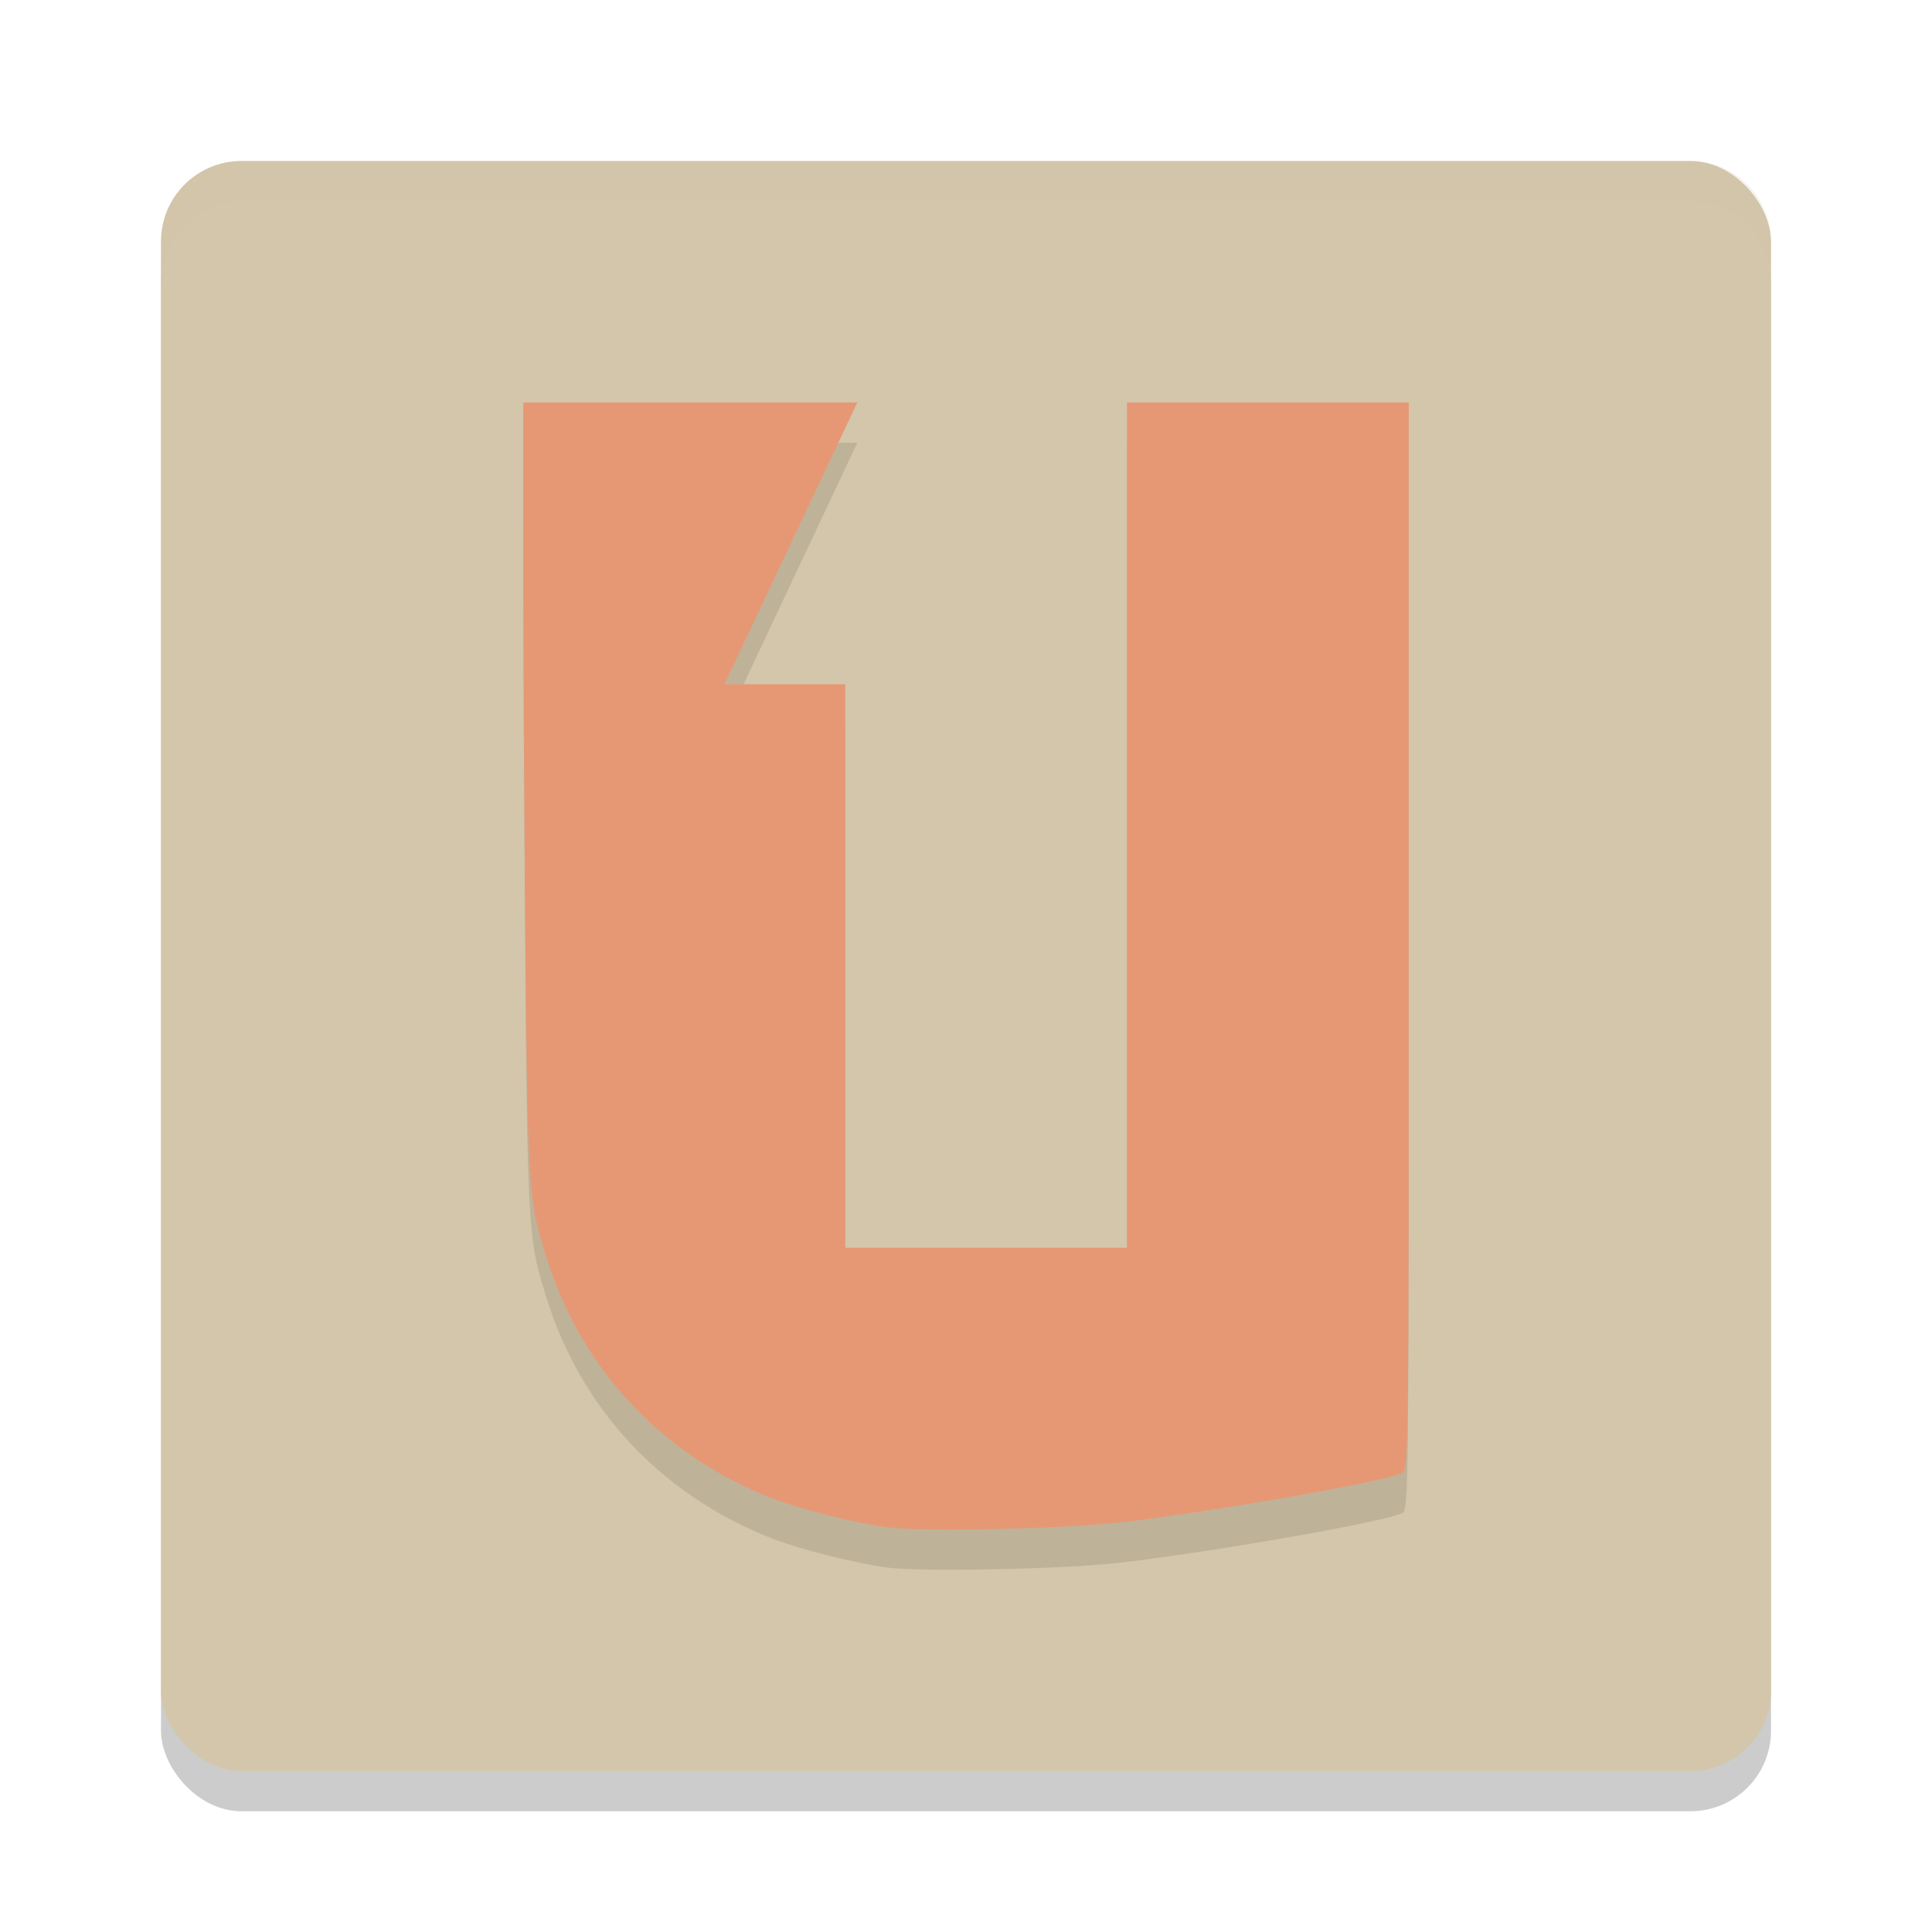 <svg xmlns="http://www.w3.org/2000/svg" width="48" height="48" version="1">
 <rect style="opacity:0.2" width="40" height="40" x="4" y="5" rx="2" ry="2"/>
 <rect style="fill:#d3c6aa" width="40" height="40" x="4" y="4" rx="2" ry="2"/>
 <path style="opacity:0.2;fill:#d3c6aa" d="M 6,4 C 4.892,4 4,4.892 4,6 V 7 C 4,5.892 4.892,5 6,5 h 36 c 1.108,0 2,0.892 2,2 V 6 C 44,4.892 43.108,4 42,4 Z"/>
 <path style="opacity:0.1" d="m 22.035,38.944 c -0.748,-0.096 -2.173,-0.455 -2.841,-0.715 -2.75,-1.072 -4.753,-3.206 -5.618,-5.988 -0.484,-1.557 -0.482,-1.502 -0.549,-11.634 -0.038,-5.624 -0.024,-9.608 -0.024,-9.608 h 8.298 l -3.299,7 h 3 v 7 7 h 3.304 3.695 V 21.385 11 H 35 c 0,0 -7.6e-4,6.2 -7e-5,13.406 9.86e-4,12.387 -0.007,13.105 -0.153,13.183 -0.39,0.207 -4.479,0.931 -6.917,1.225 -1.398,0.169 -4.98,0.248 -5.895,0.131 z"/>
 <path style="fill:#e69875" d="M 22.035,37.944 C 21.288,37.849 19.862,37.49 19.194,37.23 16.444,36.158 14.441,34.023 13.576,31.242 13.091,29.685 13.094,29.74 13.026,19.608 12.989,13.984 13.002,10 13.002,10 h 8.298 l -3.299,7 h 3 v 7 7 h 3.304 3.695 V 20.385 10 H 35 c 0,0 -7.6e-4,6.2 -7e-5,13.406 9.86e-4,12.387 -0.007,13.105 -0.153,13.183 -0.39,0.207 -4.479,0.931 -6.917,1.225 -1.398,0.169 -4.98,0.248 -5.895,0.131 z"/>
</svg>
